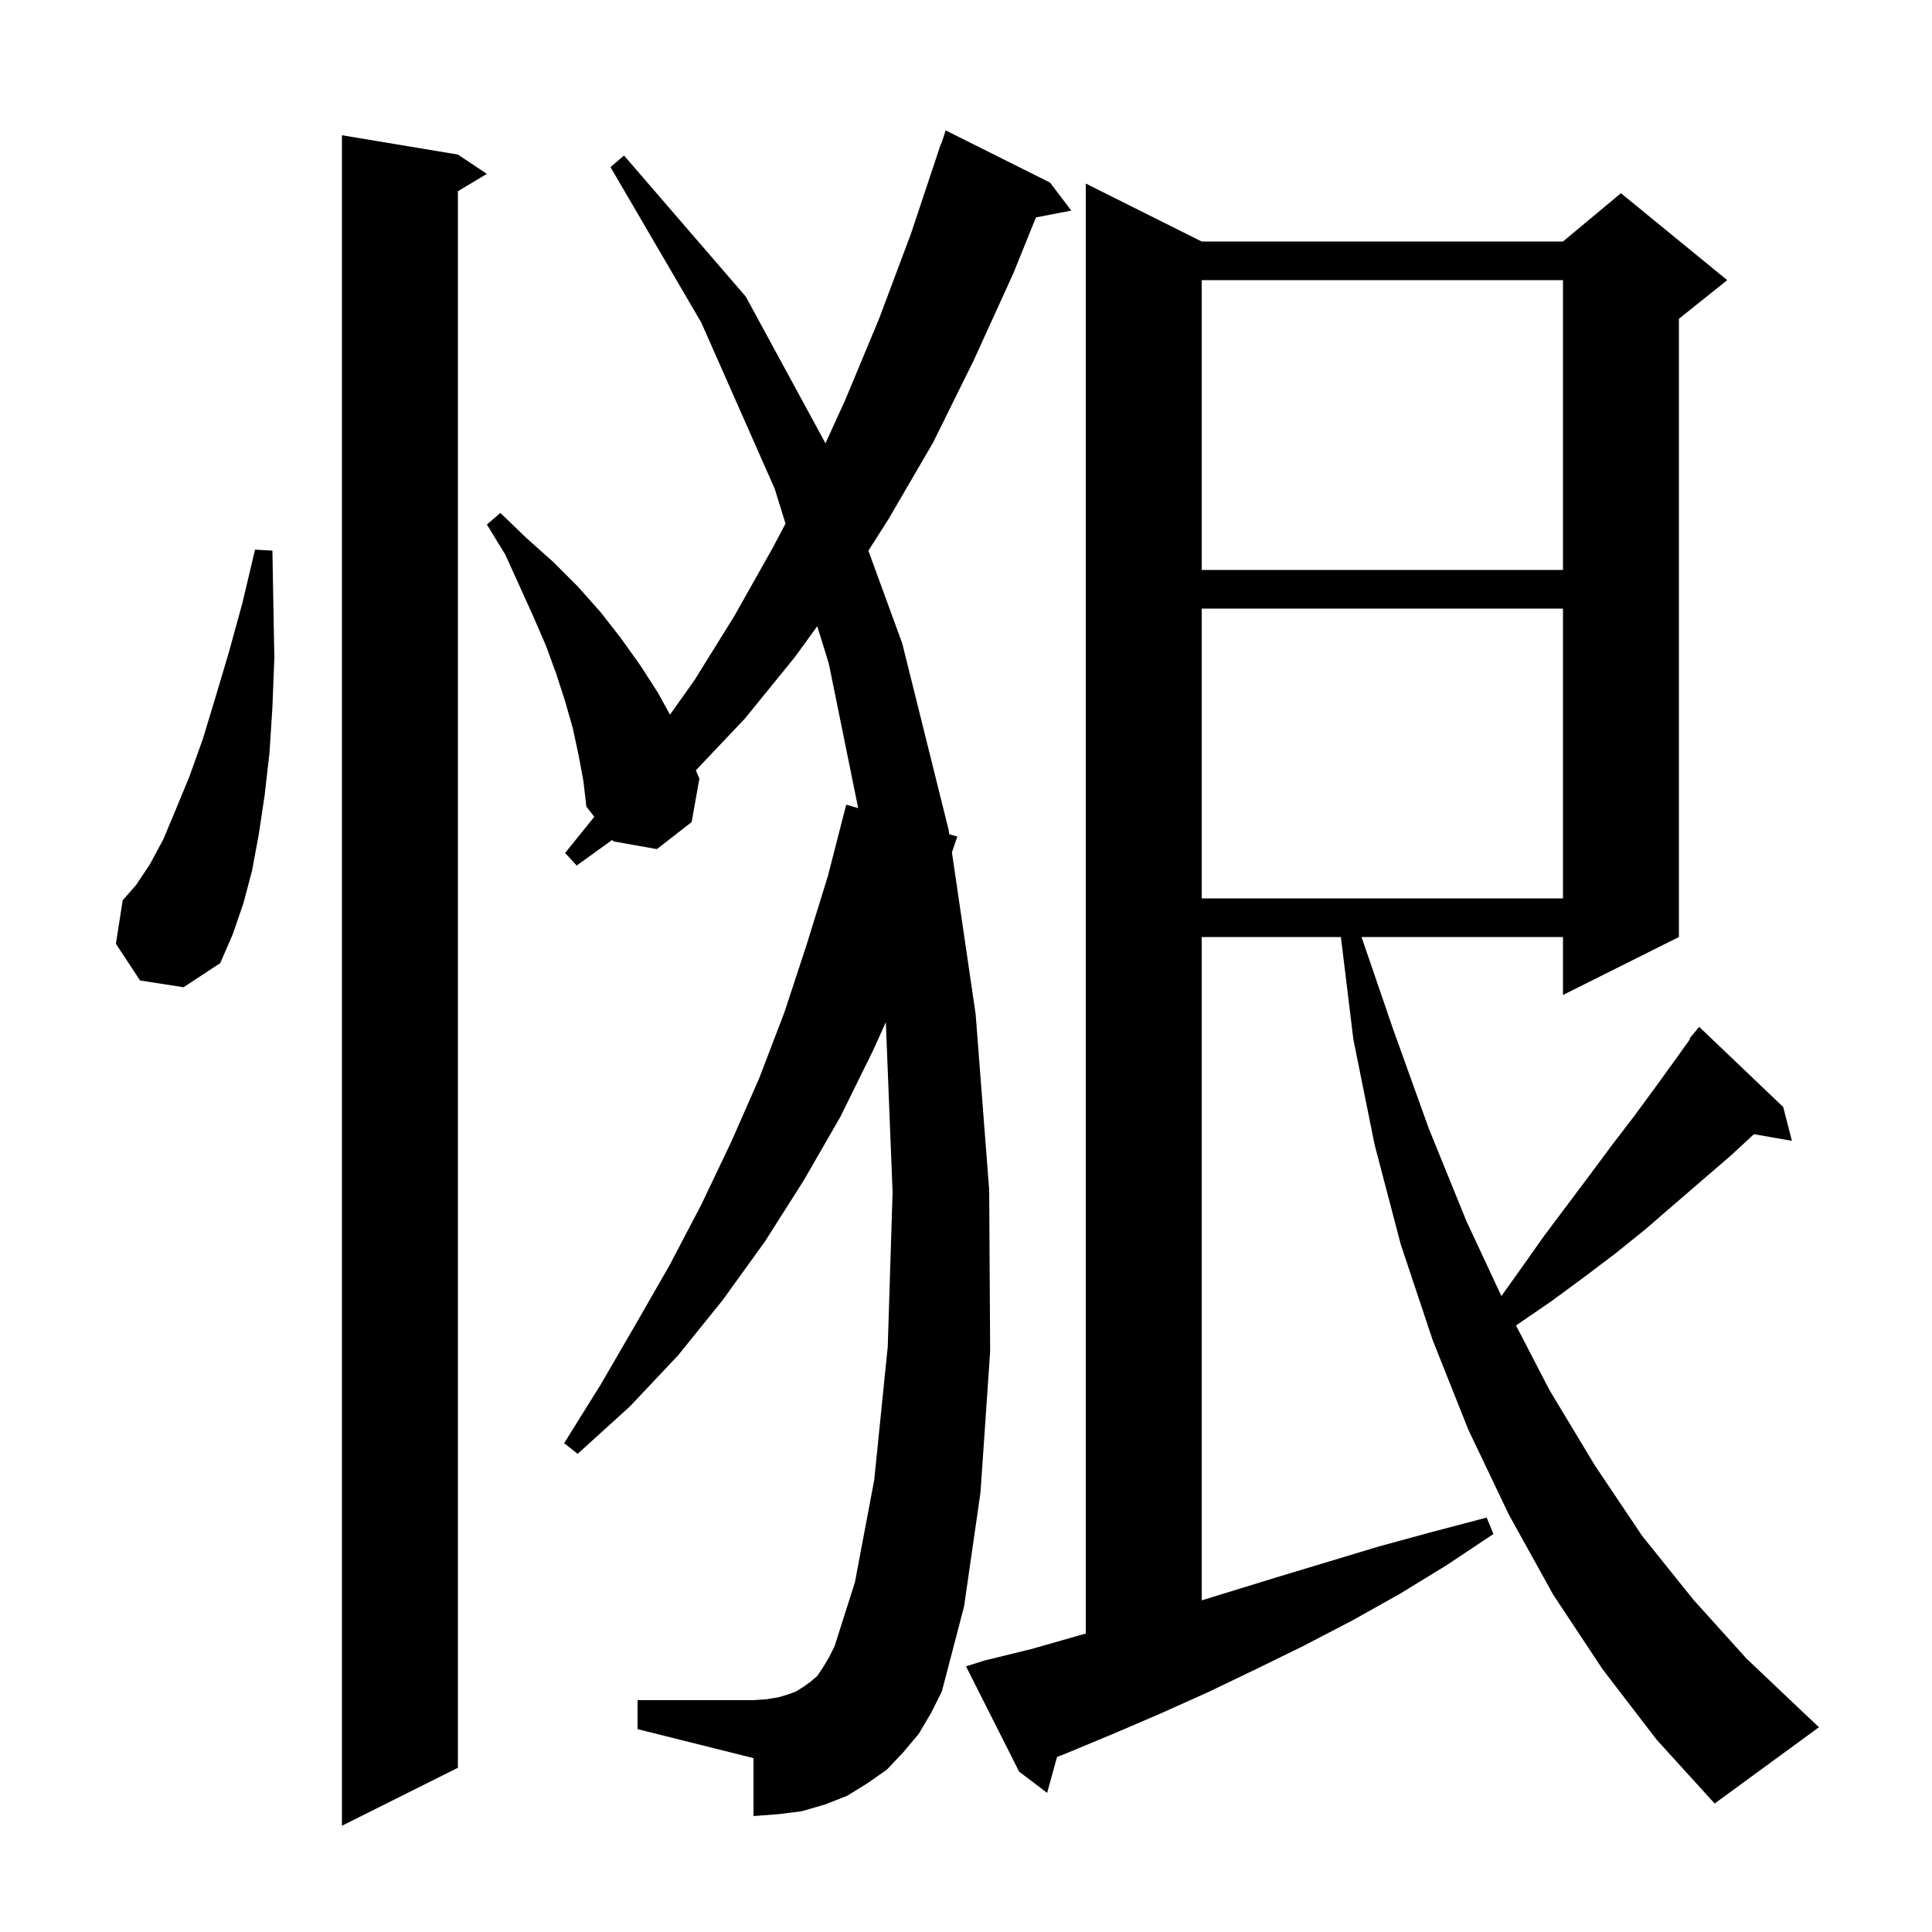 <svg xmlns="http://www.w3.org/2000/svg" xmlns:xlink="http://www.w3.org/1999/xlink" version="1.1" baseProfile="full" viewBox="0 0 200 200" width="200" height="200">
<g fill="black">
<path d="M 47.4 16.0 L 50.4 18.0 L 47.4 19.8 L 47.4 183.0 L 35.4 189.0 L 35.4 14.0 Z M 165.9 172.8 L 160.8 165.1 L 156.2 156.8 L 152.0 148.0 L 148.3 138.7 L 145.0 128.8 L 142.3 118.5 L 140.1 107.6 L 138.81 97.0 L 124.4 97.0 L 124.4 165.669 L 132.1 163.3 L 142.7 160.1 L 148.2 158.6 L 153.9 157.1 L 154.6 158.8 L 149.8 162.0 L 144.9 165.0 L 139.9 167.8 L 134.9 170.4 L 130.0 172.8 L 125.0 175.2 L 120.1 177.4 L 115.2 179.5 L 110.4 181.5 L 109.425 181.878 L 108.4 185.6 L 105.5 183.4 L 100.0 172.5 L 101.9 171.9 L 106.8 170.7 L 111.7 169.3 L 112.4 169.104 L 112.4 19.0 L 124.4 25.0 L 161.8 25.0 L 167.8 20.0 L 178.8 29.0 L 173.8 33.0 L 173.8 97.0 L 161.8 103.0 L 161.8 97.0 L 140.945 97.0 L 144.2 106.5 L 147.9 116.8 L 151.8 126.4 L 155.424 134.166 L 157.4 131.4 L 159.8 128.0 L 164.6 121.6 L 166.9 118.5 L 169.2 115.5 L 171.4 112.5 L 173.5 109.6 L 174.966 107.548 L 174.9 107.5 L 175.9 106.3 L 184.6 114.6 L 185.5 118.1 L 181.565 117.41 L 179.2 119.6 L 173.4 124.6 L 170.4 127.2 L 167.3 129.7 L 164.0 132.2 L 160.6 134.7 L 157.1 137.1 L 156.938 137.212 L 160.4 143.9 L 165.1 151.7 L 170.0 159.0 L 175.3 165.6 L 180.8 171.7 L 186.6 177.2 L 188.3 178.8 L 177.5 186.7 L 171.5 180.1 Z M 95.1 179.5 L 93.5 181.4 L 91.8 183.2 L 89.8 184.6 L 87.7 185.9 L 85.4 186.8 L 83.0 187.5 L 80.6 187.8 L 78.0 188.0 L 78.0 182.0 L 66.0 179.0 L 66.0 176.0 L 78.0 176.0 L 79.4 175.9 L 80.6 175.7 L 81.6 175.4 L 82.4 175.1 L 83.2 174.6 L 83.9 174.1 L 84.6 173.5 L 85.2 172.6 L 85.8 171.6 L 86.4 170.4 L 88.5 163.8 L 90.5 153.2 L 91.9 139.4 L 92.4 123.4 L 91.701 105.814 L 90.4 108.7 L 87.0 115.6 L 83.2 122.2 L 79.2 128.5 L 74.8 134.6 L 70.2 140.3 L 65.2 145.6 L 59.8 150.5 L 58.4 149.4 L 62.2 143.3 L 65.8 137.1 L 69.3 131.0 L 72.6 124.7 L 75.7 118.2 L 78.6 111.6 L 81.2 104.8 L 83.5 97.8 L 85.7 90.7 L 87.6 83.3 L 88.839 83.656 L 85.8 68.7 L 84.601 64.825 L 82.3 68.0 L 77.1 74.4 L 72.03 79.746 L 72.4 80.6 L 71.6 85.1 L 68.0 87.9 L 63.5 87.1 L 63.38 86.946 L 59.7 89.6 L 58.5 88.3 L 61.521 84.556 L 60.7 83.5 L 60.4 80.9 L 59.9 78.2 L 59.3 75.4 L 58.5 72.6 L 57.6 69.8 L 56.5 66.8 L 55.2 63.8 L 53.8 60.7 L 52.3 57.4 L 50.4 54.3 L 51.8 53.1 L 54.5 55.7 L 57.3 58.2 L 59.8 60.7 L 62.2 63.4 L 64.3 66.1 L 66.3 68.9 L 68.1 71.7 L 69.359 73.981 L 71.9 70.4 L 76.0 63.8 L 80.0 56.7 L 81.315 54.204 L 80.2 50.6 L 72.6 33.4 L 63.2 17.3 L 64.6 16.1 L 77.2 30.7 L 85.454 45.89 L 87.5 41.4 L 91.0 33.0 L 94.3 24.2 L 97.4 14.9 L 97.43 14.911 L 97.9 13.5 L 108.7 18.9 L 110.9 21.8 L 107.242 22.506 L 104.9 28.3 L 100.8 37.3 L 96.6 45.8 L 92.0 53.7 L 89.895 57.014 L 93.4 66.6 L 98.2 85.9 L 98.268 86.361 L 99.1 86.6 L 98.542 88.232 L 101.0 105.0 L 102.4 123.2 L 102.5 139.9 L 101.5 154.5 L 99.8 166.3 L 97.5 175.1 L 96.4 177.3 Z M 14.5 101.5 L 12.0 97.7 L 12.7 93.2 L 14.1 91.6 L 15.5 89.5 L 16.9 86.9 L 18.2 83.8 L 19.6 80.4 L 21.0 76.5 L 22.3 72.2 L 23.7 67.5 L 25.1 62.4 L 26.4 56.9 L 28.2 57.0 L 28.3 62.7 L 28.4 68.1 L 28.2 73.2 L 27.9 77.9 L 27.4 82.3 L 26.8 86.3 L 26.1 90.1 L 25.2 93.5 L 24.1 96.7 L 22.8 99.7 L 19.0 102.2 Z M 124.4 63.0 L 124.4 93.0 L 161.8 93.0 L 161.8 63.0 Z M 124.4 29.0 L 124.4 59.0 L 161.8 59.0 L 161.8 29.0 Z " />
</g>
</svg>

